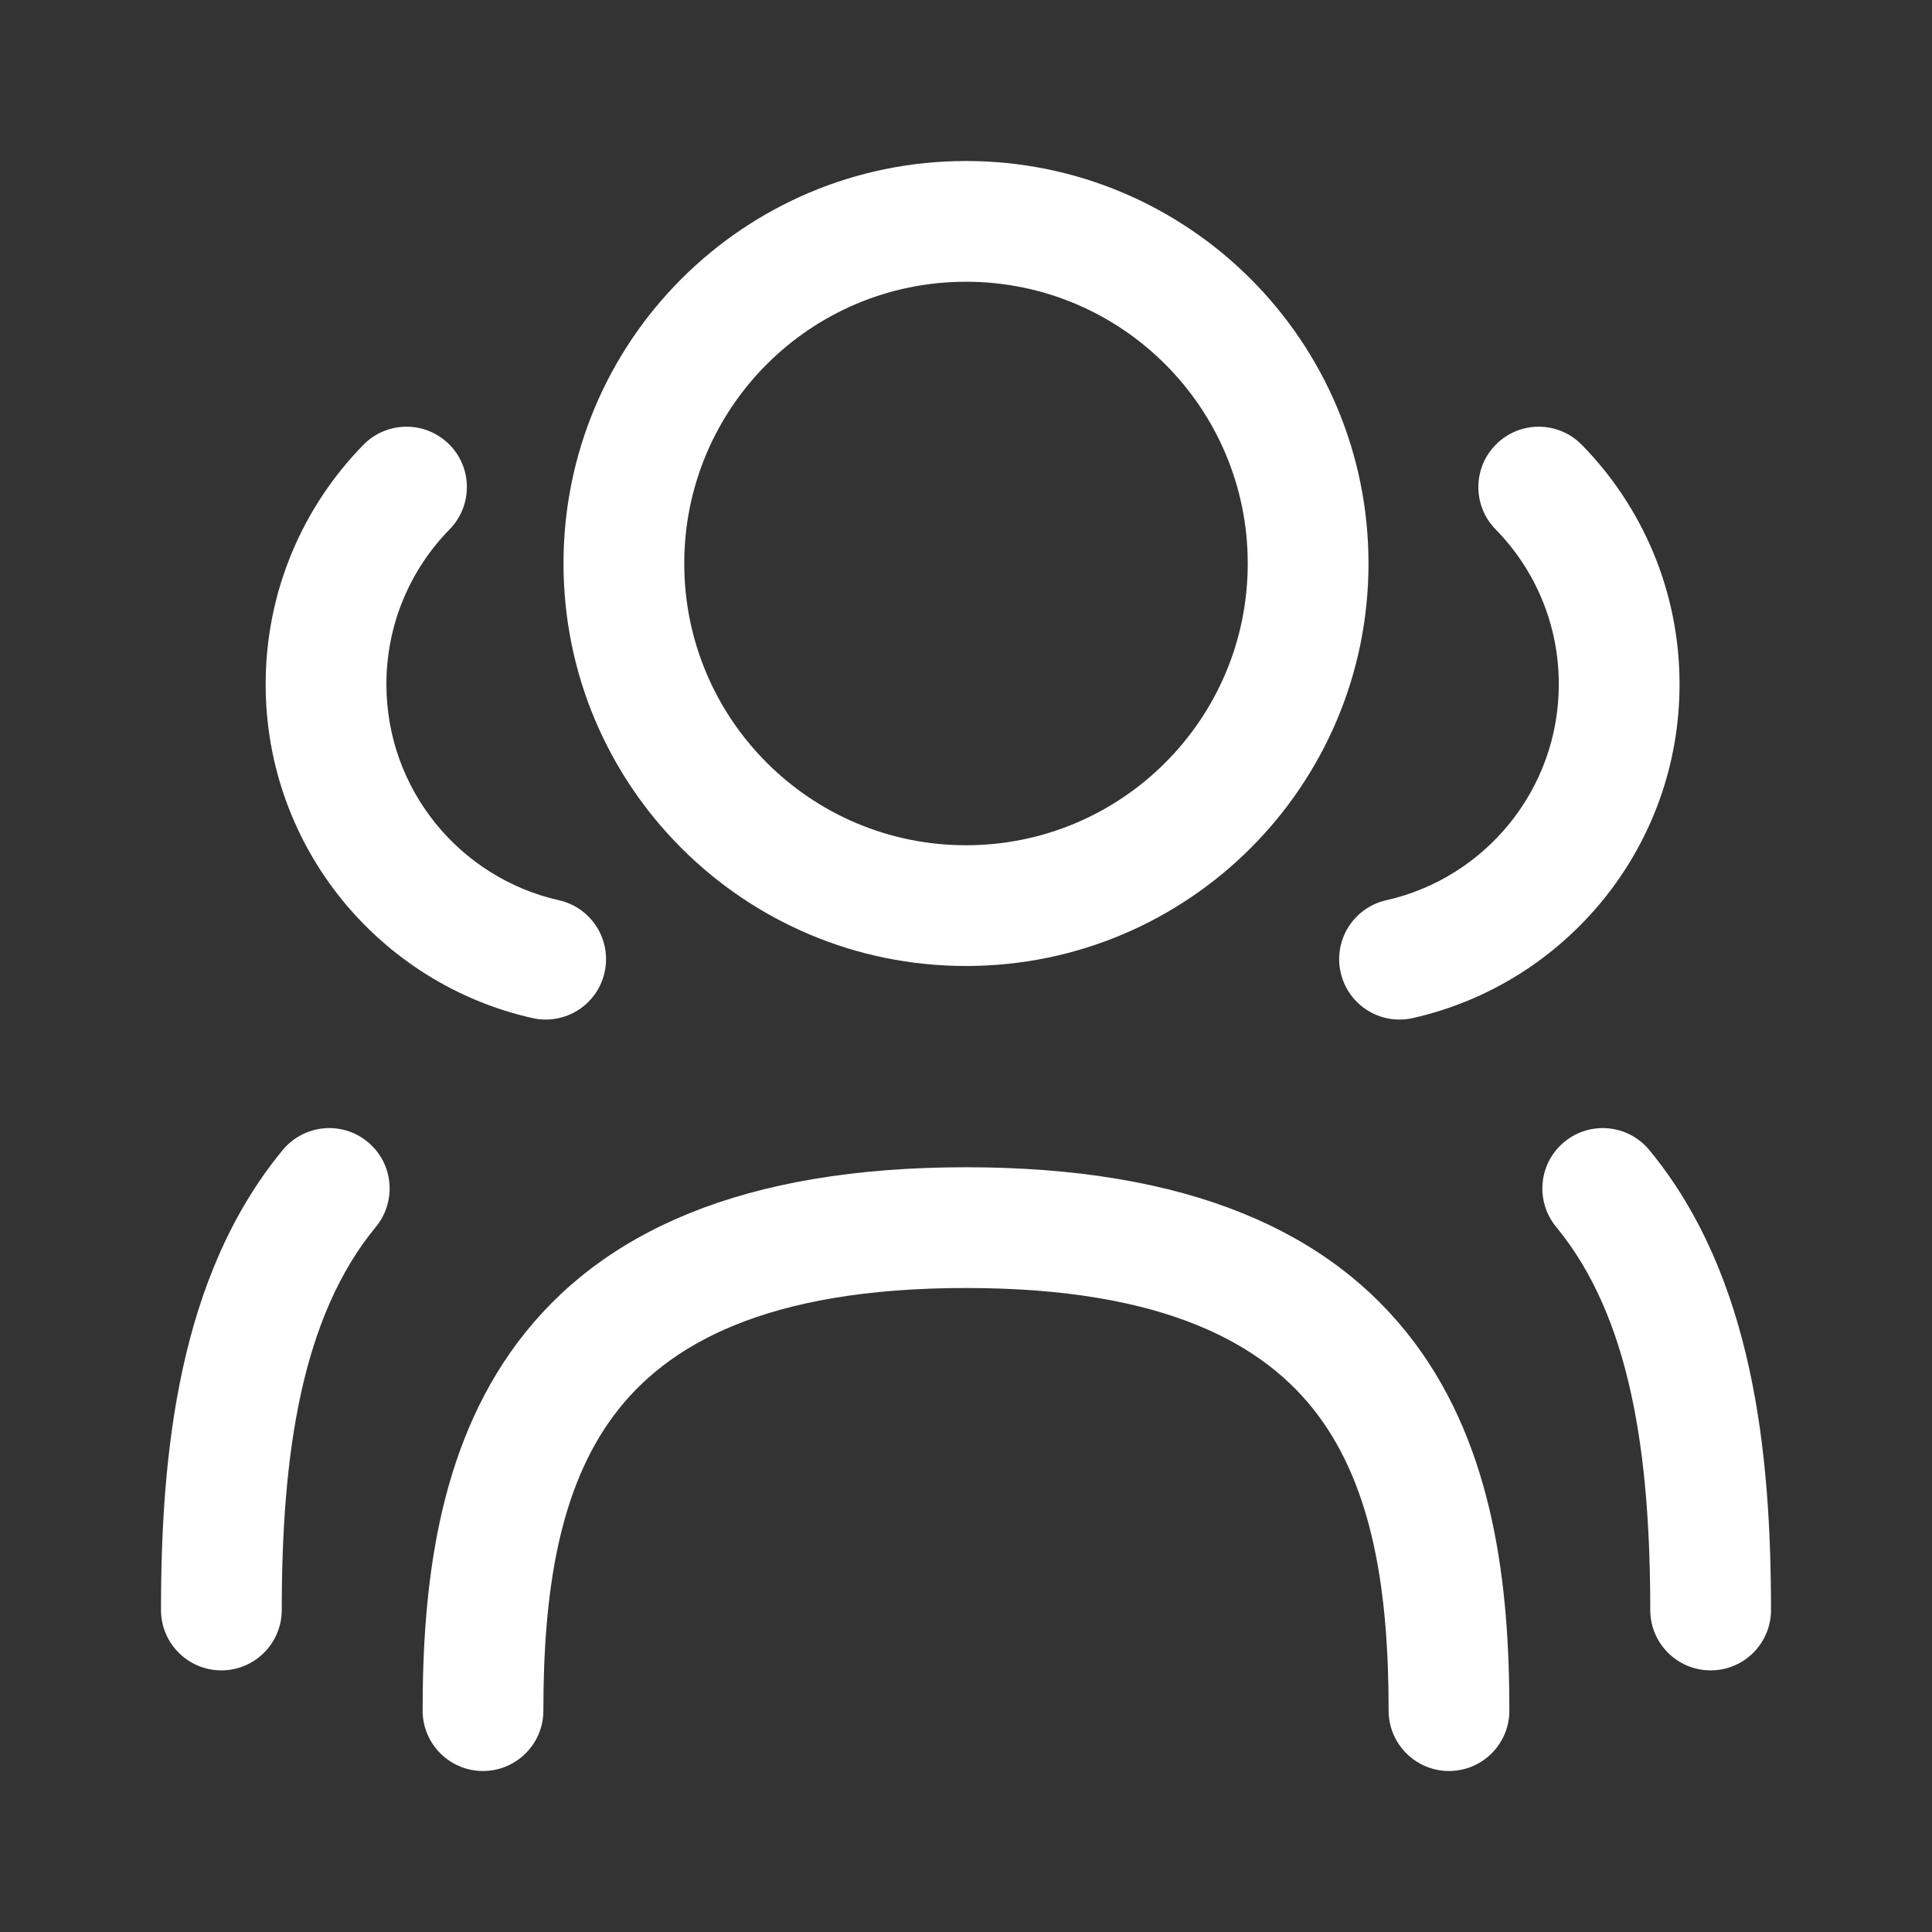 <svg width="24" height="24" viewBox="0 0 24 24" fill="none" xmlns="http://www.w3.org/2000/svg">
<rect x="0" y="0" width="24" height="24" fill="#333333" stroke="none"/>
<path d="M12 12C14.762 12 17 9.761 17 7C17 4.239 14.762 2 12 2C9.239 2 7 4.239 7 7C7 9.761 9.239 12 12 12ZM12 10.5C10.067 10.5 8.5 8.933 8.5 7C8.5 5.067 10.067 3.5 12 3.5C13.933 3.5 15.5 5.067 15.5 7C15.5 8.933 13.933 10.5 12 10.5Z" fill="white"/>
<path d="M19.433 14.185C19.113 14.448 19.068 14.921 19.331 15.241C20.258 16.364 20.5 18.067 20.5 20C20.5 20.414 20.836 20.75 21.25 20.75C21.665 20.75 22 20.414 22 20C22 18.042 21.779 15.852 20.489 14.287C20.225 13.967 19.753 13.921 19.433 14.185Z" fill="white"/>
<path d="M4.669 15.241C4.932 14.921 4.887 14.448 4.567 14.185C4.248 13.921 3.775 13.967 3.511 14.287C2.221 15.852 2 18.042 2 20C2 20.414 2.336 20.75 2.75 20.75C3.164 20.75 3.5 20.414 3.5 20C3.5 18.067 3.743 16.364 4.669 15.241Z" fill="white"/>
<path d="M18.59 5.515C18.294 5.805 18.289 6.28 18.579 6.576C19.066 7.072 19.364 7.751 19.364 8.5C19.364 9.81 18.448 10.907 17.221 11.183C16.817 11.274 16.563 11.675 16.654 12.08C16.745 12.484 17.146 12.738 17.55 12.647C19.447 12.22 20.864 10.527 20.864 8.5C20.864 7.343 20.401 6.292 19.65 5.526C19.36 5.23 18.886 5.225 18.59 5.515Z" fill="white"/>
<path d="M5.585 6.576C5.875 6.28 5.871 5.805 5.575 5.515C5.279 5.225 4.804 5.23 4.514 5.526C3.764 6.292 3.3 7.343 3.3 8.5C3.3 10.527 4.717 12.22 6.614 12.647C7.018 12.738 7.42 12.484 7.51 12.08C7.601 11.675 7.347 11.274 6.943 11.183C5.716 10.907 4.8 9.81 4.8 8.5C4.8 7.751 5.099 7.072 5.585 6.576Z" fill="white"/>
<path d="M7.631 17.575C6.942 18.494 6.75 19.78 6.75 21.25C6.75 21.664 6.414 22 6 22C5.586 22 5.25 21.664 5.25 21.25C5.25 19.72 5.433 18.006 6.431 16.675C7.465 15.297 9.233 14.5 12 14.5C14.767 14.5 16.535 15.297 17.569 16.675C18.567 18.006 18.75 19.72 18.75 21.25C18.75 21.664 18.414 22 18 22C17.586 22 17.25 21.664 17.25 21.25C17.25 19.78 17.058 18.494 16.369 17.575C15.715 16.703 14.483 16 12 16C9.517 16 8.285 16.703 7.631 17.575Z" fill="white"/>
</svg>
